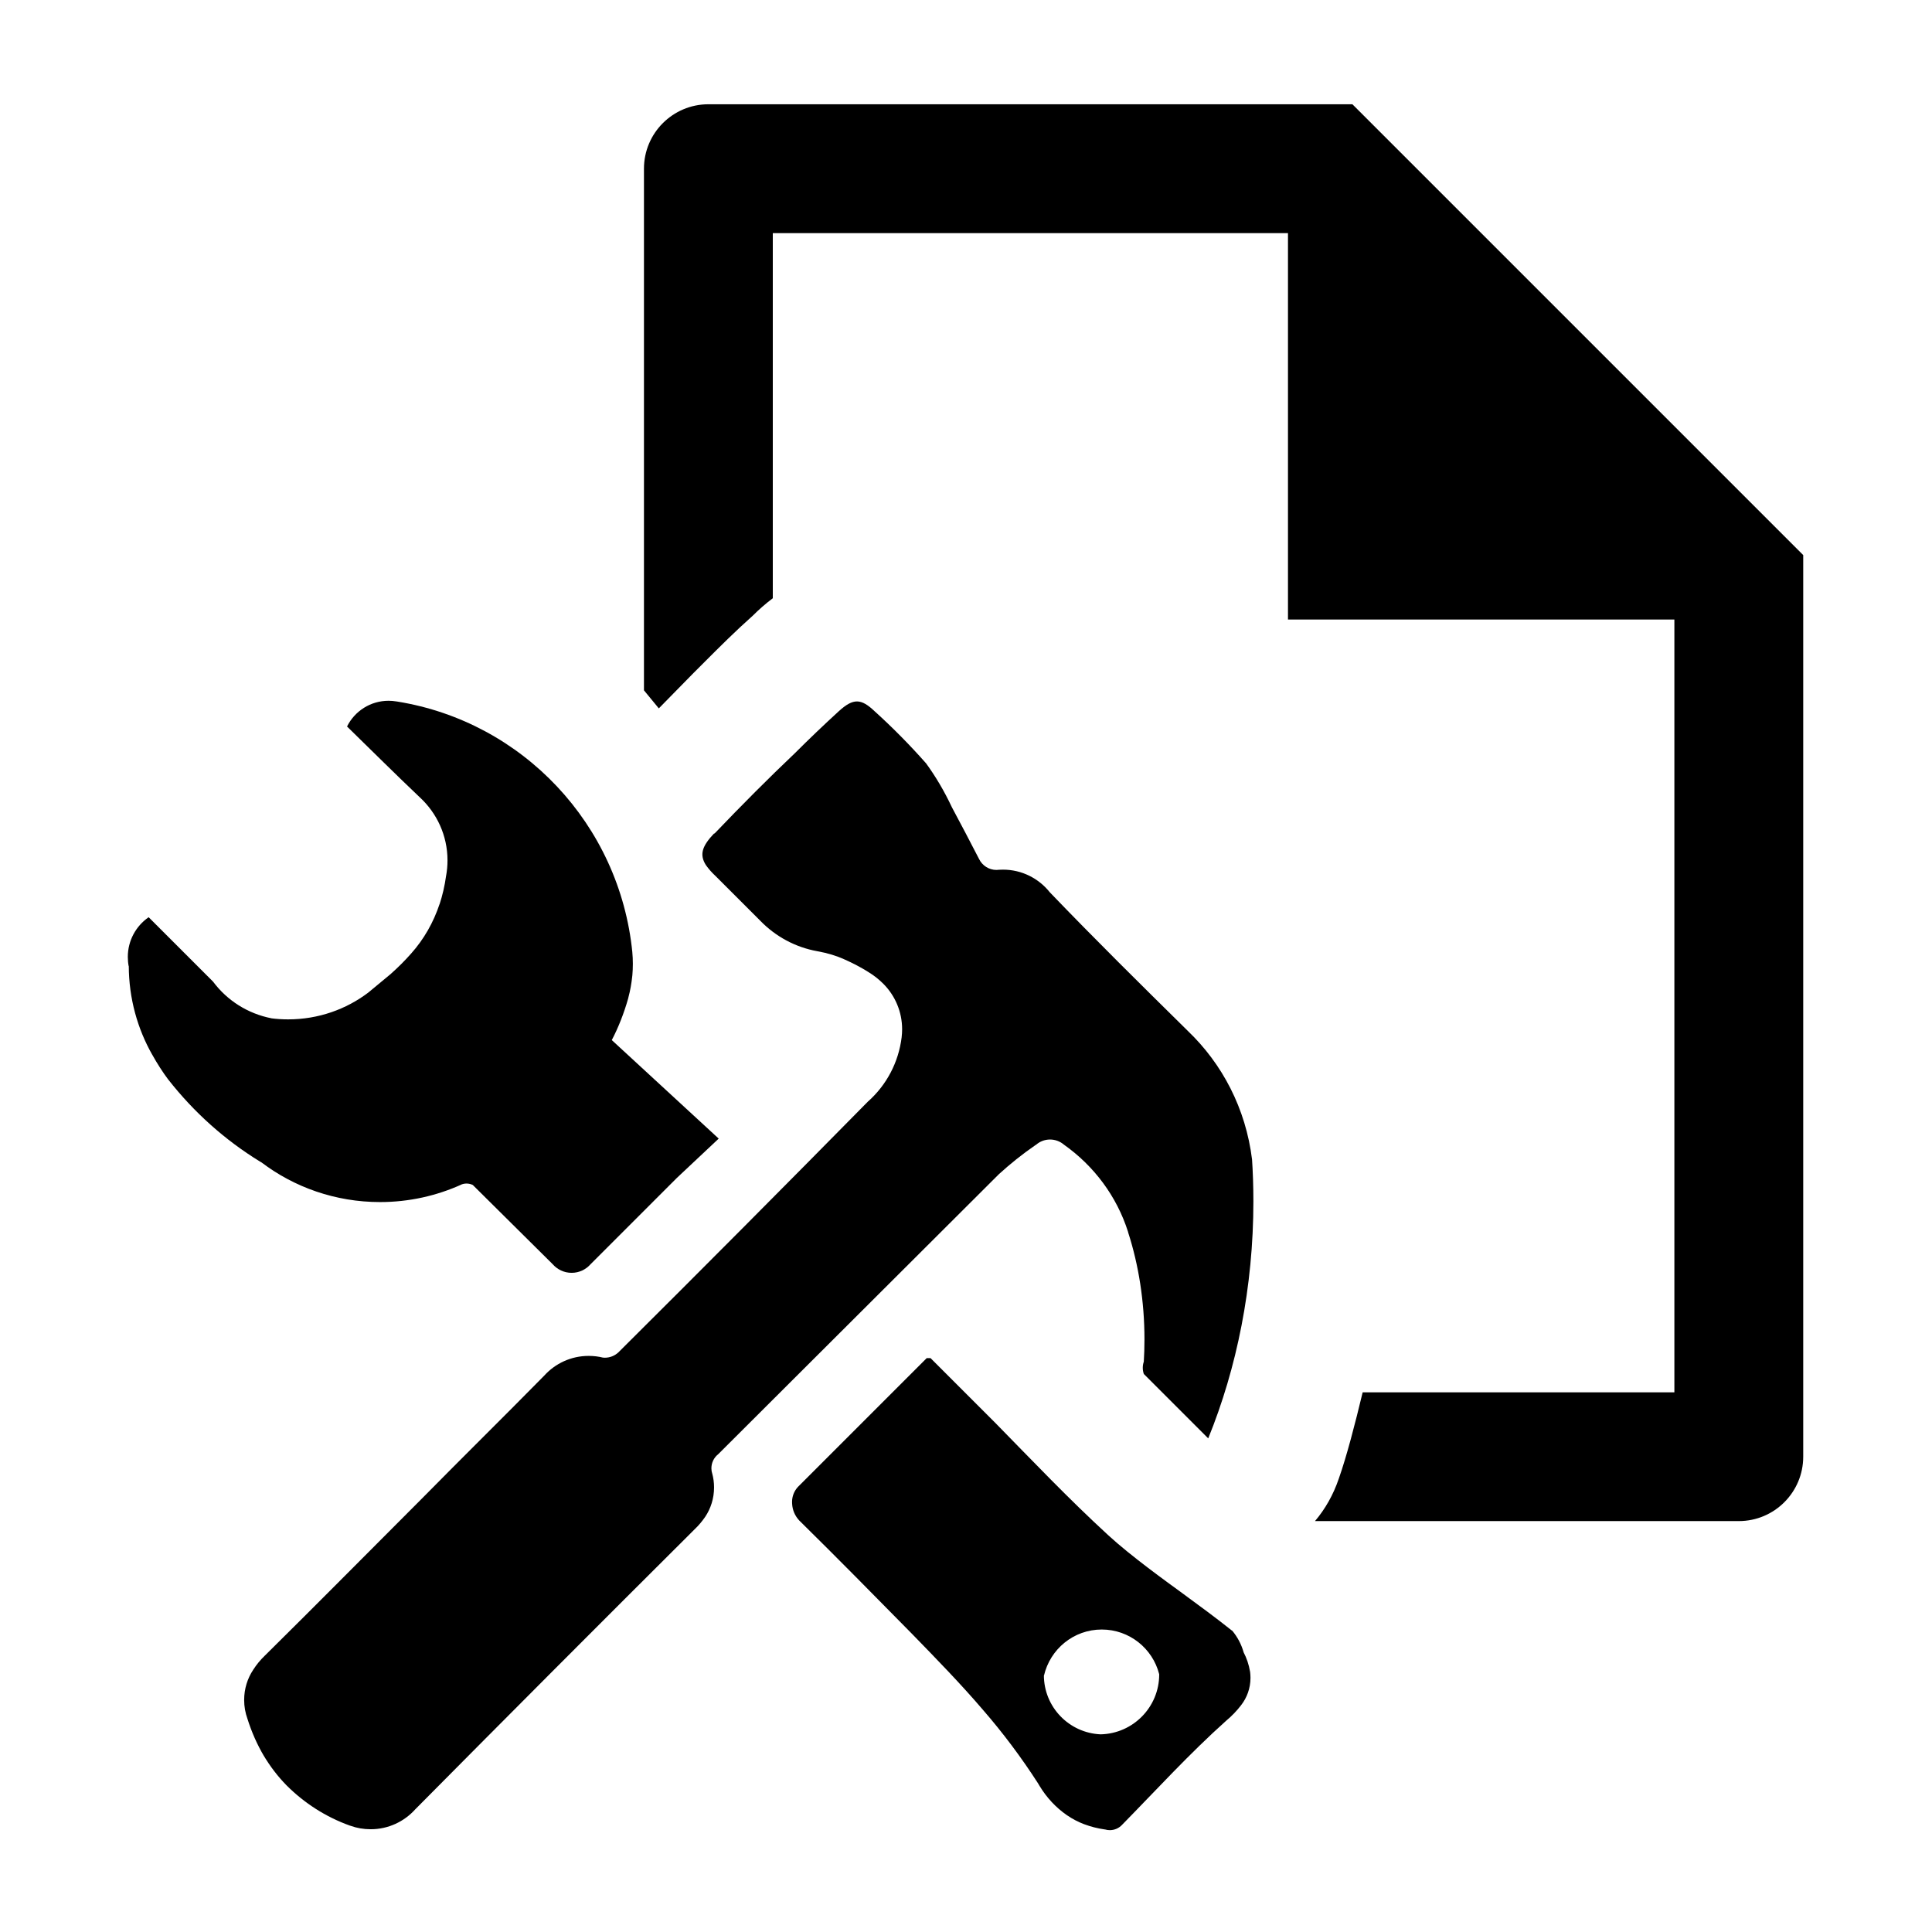 <!-- Generated by IcoMoon.io -->
<svg version="1.1" xmlns="http://www.w3.org/2000/svg" width="32" height="32" viewBox="0 0 32 32">
<title>page-settings</title>
<path class="fill-active" d="M10.912 11.733l0.576-0.587 0.192-0.192c0.235-0.235 0.501-0.501 0.789-0.757 0.101-0.101 0.209-0.196 0.323-0.282l0.008-0.006v-6.048h8.533v6.4h6.4v12.8h-5.163c-0.128 0.533-0.267 1.067-0.395 1.429-0.092 0.271-0.226 0.505-0.397 0.707l0.003-0.003h7.019c0.589 0 1.067-0.478 1.067-1.067v0-14.933l-7.467-7.467h-10.667c-0.589 0-1.067 0.478-1.067 1.067v0 8.64z"></path>
<path class="fill-active" d="M11.829 13.803c-0.203 0.213-0.245 0.352-0.139 0.523 0.048 0.068 0.101 0.127 0.159 0.181l0.001 0.001 0.747 0.747c0.249 0.255 0.574 0.434 0.939 0.5l0.011 0.002c0.161 0.029 0.304 0.073 0.439 0.133l-0.012-0.005c0.159 0.070 0.292 0.141 0.419 0.221l-0.013-0.008c0.097 0.059 0.181 0.126 0.256 0.202l0 0c0.189 0.192 0.306 0.457 0.306 0.748 0 0.045-0.003 0.089-0.008 0.132l0.001-0.005c-0.052 0.427-0.255 0.798-0.553 1.065l-0.002 0.001q-2.059 2.091-4.139 4.16c-0.059 0.054-0.137 0.087-0.223 0.087-0.011 0-0.023-0.001-0.034-0.002l0.001 0c-0.070-0.018-0.151-0.028-0.235-0.028-0.292 0-0.554 0.126-0.735 0.326l-0.001 0.001c-0.672 0.683-1.355 1.355-2.027 2.037-0.864 0.864-1.728 1.739-2.603 2.603-0.072 0.069-0.135 0.146-0.189 0.23l-0.003 0.005c-0.093 0.14-0.148 0.312-0.148 0.497 0 0.109 0.019 0.213 0.054 0.31l-0.002-0.006c0.073 0.233 0.164 0.434 0.274 0.622l-0.008-0.014c0.113 0.19 0.24 0.355 0.384 0.502l-0-0c0.293 0.293 0.649 0.523 1.047 0.666l0.020 0.006c0.097 0.035 0.209 0.055 0.326 0.055 0.294 0 0.558-0.128 0.74-0.331l0.001-0.001q2.304-2.325 4.629-4.64c0.063-0.060 0.119-0.127 0.168-0.198l0.003-0.004c0.092-0.137 0.147-0.306 0.147-0.488 0-0.081-0.011-0.159-0.031-0.233l0.001 0.006c-0.009-0.027-0.014-0.057-0.014-0.089 0-0.093 0.042-0.176 0.109-0.231l0.001-0 4.651-4.64c0.186-0.17 0.387-0.331 0.6-0.478l0.019-0.012c0.061-0.053 0.142-0.085 0.229-0.085s0.168 0.032 0.23 0.085l-0-0c0.5 0.354 0.874 0.856 1.061 1.441l0.005 0.020c0.17 0.527 0.268 1.134 0.268 1.763 0 0.13-0.004 0.26-0.012 0.388l0.001-0.017c-0.011 0.030-0.017 0.065-0.017 0.101s0.006 0.071 0.018 0.104l-0.001-0.002 1.067 1.067c0.473-1.162 0.748-2.511 0.748-3.924 0-0.244-0.008-0.487-0.024-0.727l0.002 0.033c-0.104-0.845-0.492-1.584-1.065-2.132l-0.001-0.001c-0.768-0.757-1.536-1.515-2.283-2.293-0.183-0.23-0.463-0.376-0.777-0.376-0.023 0-0.046 0.001-0.069 0.002l0.003-0c-0.012 0.002-0.027 0.003-0.041 0.003-0.127 0-0.237-0.074-0.289-0.182l-0.001-0.002c-0.149-0.288-0.299-0.576-0.448-0.853-0.131-0.278-0.273-0.516-0.435-0.738l0.009 0.012c-0.272-0.308-0.551-0.59-0.844-0.856l-0.009-0.008c-0.224-0.213-0.352-0.224-0.597 0s-0.491 0.459-0.725 0.693c-0.427 0.405-0.885 0.864-1.333 1.333z"></path>
<path class="fill-active" d="M2.133 16c0.002 0.537 0.144 1.041 0.392 1.476l-0.008-0.015c0.089 0.16 0.177 0.296 0.274 0.426l-0.007-0.010c0.428 0.547 0.941 1.005 1.522 1.362l0.025 0.014c0.54 0.41 1.223 0.657 1.964 0.657 0.482 0 0.94-0.105 1.352-0.292l-0.020 0.008c0.030-0.015 0.064-0.023 0.101-0.023s0.072 0.009 0.103 0.024l-0.001-0.001 1.323 1.312c0.077 0.088 0.189 0.144 0.315 0.144s0.238-0.056 0.314-0.143l0-0 1.429-1.429 0.693-0.651-1.771-1.632c0.107-0.203 0.201-0.441 0.271-0.688l0.006-0.026c0.028-0.103 0.050-0.226 0.063-0.352l0.001-0.010c0.005-0.056 0.008-0.121 0.008-0.187s-0.003-0.131-0.009-0.195l0.001 0.008c-0.21-2.126-1.821-3.821-3.888-4.156l-0.027-0.004c-0.037-0.006-0.080-0.010-0.123-0.010-0.3 0-0.559 0.171-0.686 0.422l-0.002 0.004c0.405 0.395 0.8 0.789 1.205 1.173 0.282 0.26 0.459 0.632 0.459 1.045 0 0.087-0.008 0.172-0.023 0.255l0.001-0.009c-0.024 0.178-0.062 0.336-0.112 0.489l0.005-0.019c-0.105 0.318-0.265 0.592-0.471 0.824l0.002-0.002c-0.108 0.122-0.219 0.233-0.337 0.338l-0.004 0.004-0.373 0.309c-0.365 0.277-0.827 0.444-1.327 0.444-0.096 0-0.191-0.006-0.284-0.018l0.011 0.001c-0.4-0.078-0.738-0.298-0.968-0.604l-0.003-0.004-1.067-1.067c-0.21 0.146-0.345 0.386-0.345 0.658 0 0.054 0.005 0.107 0.015 0.158l-0.001-0.005z"></path>
<path class="fill-active" d="M20.405 27.008c-0.267-0.213-0.544-0.416-0.821-0.619s-0.843-0.608-1.227-0.96c-0.651-0.597-1.259-1.237-1.877-1.867l-1.067-1.067h-0.064l-2.133 2.133c-0.060 0.065-0.097 0.152-0.097 0.247 0 0.011 0 0.021 0.001 0.032l-0-0.001c0.005 0.108 0.049 0.204 0.118 0.278l-0-0c0.629 0.619 1.248 1.248 1.867 1.877 0.405 0.416 0.811 0.832 1.184 1.269 0.321 0.37 0.627 0.777 0.903 1.206l0.025 0.042c0.119 0.197 0.272 0.361 0.454 0.487l0.005 0.003c0.083 0.057 0.178 0.108 0.279 0.146l0.009 0.003c0.098 0.037 0.213 0.067 0.332 0.084l0.009 0.001c0.023 0.007 0.050 0.011 0.077 0.011 0.079 0 0.15-0.033 0.2-0.085l0-0c0.576-0.587 1.12-1.184 1.728-1.728 0.091-0.076 0.172-0.16 0.243-0.252l0.003-0.004c0.097-0.124 0.156-0.282 0.156-0.454 0-0.036-0.003-0.071-0.007-0.105l0 0.004c-0.020-0.12-0.057-0.227-0.109-0.326l0.003 0.006c-0.040-0.14-0.106-0.261-0.193-0.364l0.001 0.001zM17.291 27.755c0.102-0.441 0.492-0.765 0.957-0.765 0.458 0 0.842 0.313 0.951 0.737l0.001 0.007c0 0 0 0 0 0 0 0.54-0.432 0.98-0.97 0.992l-0.001 0c-0.523-0.023-0.939-0.453-0.939-0.98 0-0.004 0-0.008 0-0.012v0.001z"></path>
</svg>
